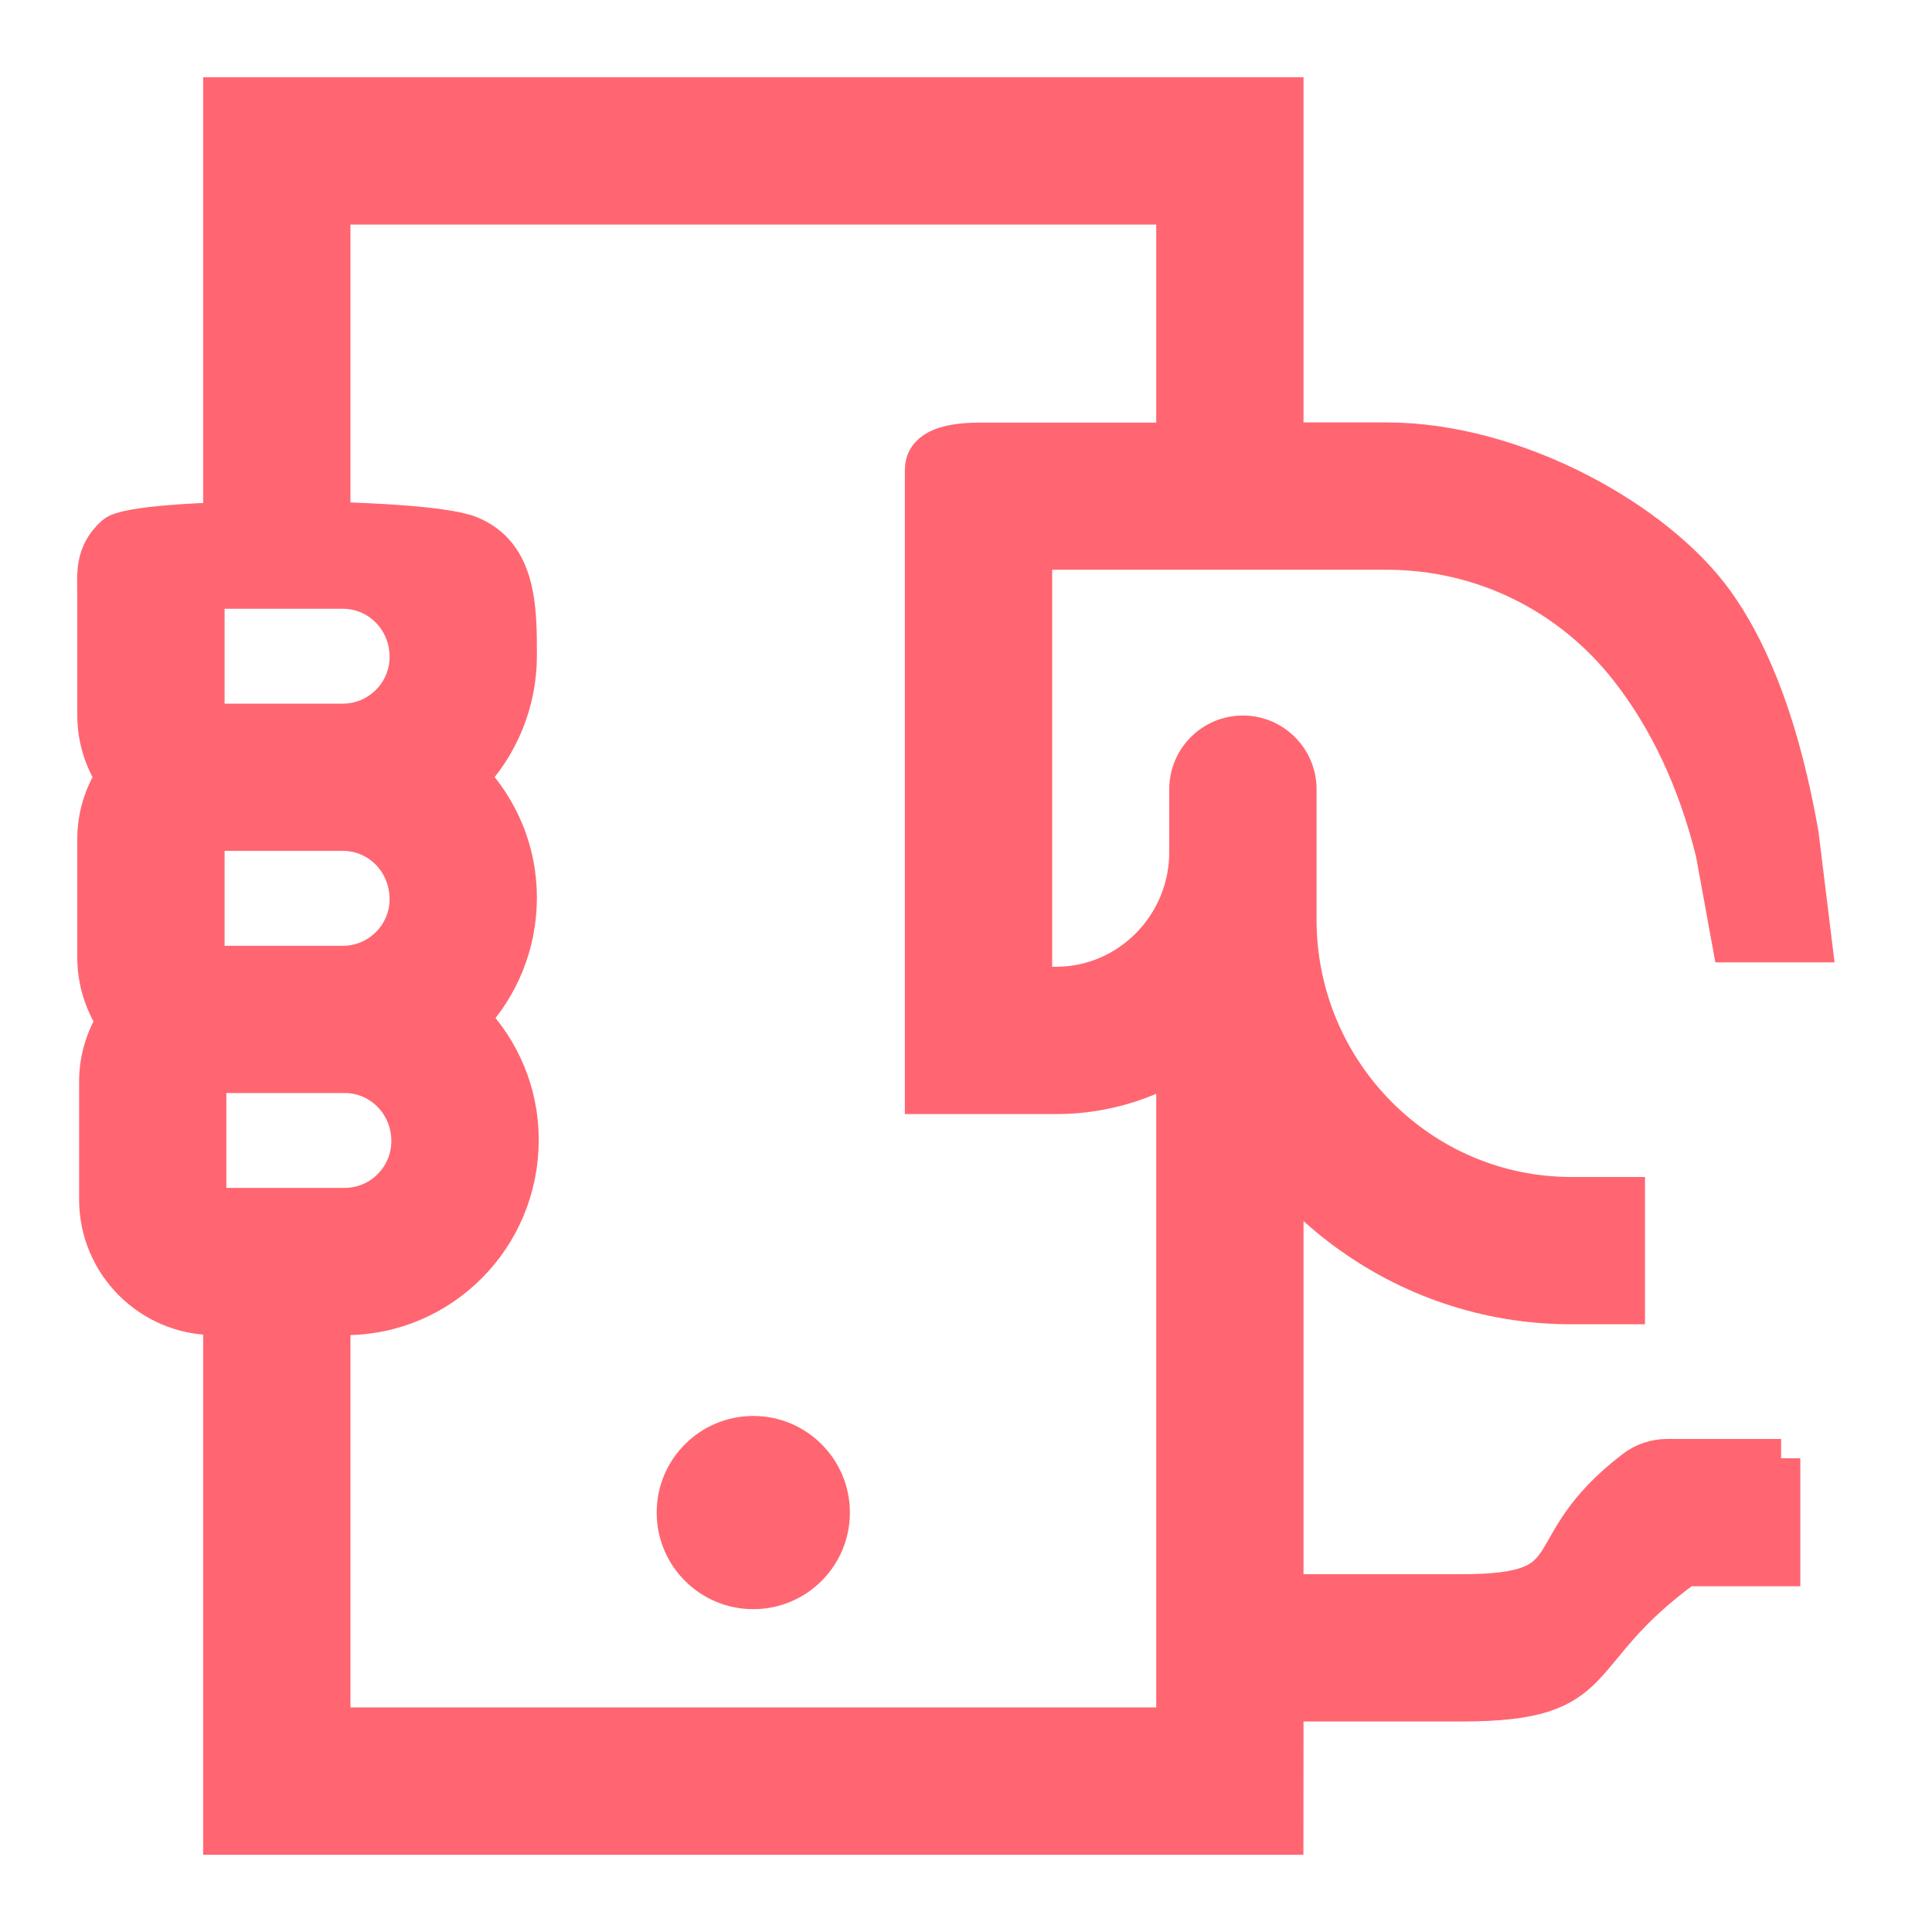 <svg xmlns="http://www.w3.org/2000/svg" width="20" height="20" viewBox="0 0 20 20">
    <defs>
        <filter id="29pxdbp1na">
            <feColorMatrix in="SourceGraphic" values="0 0 0 0 1 0 0 0 0 0.4 0 0 0 0 0.443 0 0 0 1 0"/>
        </filter>
    </defs>
    <g fill="none" fill-rule="evenodd">
        <g>
            <g fill="#ff6671" fill-rule="nonzero" transform="translate(1 1)">
                <path stroke="#ff6671" stroke-width=".4" d="M17.438 14.096H16.26c-.124 0-.244.04-.342.116-1.081.828-.428 1.284-1.792 1.284h-1.832v-6.2c0-.311-.252-.563-.563-.563-.31 0-.562.252-.562.562v7.58H2.428v-4.253h.14c.998 0 1.809-.811 1.809-1.823 0-.489-.196-.932-.512-1.258.305-.326.493-.764.493-1.25 0-.483-.192-.922-.502-1.246.31-.327.502-.77.502-1.26 0-.484 0-1.049-.502-1.248C3.353 4.34.41 4.34.189 4.538c-.222.2-.189.405-.189.641v1.225c0 .236.07.455.189.641C.07 7.231 0 7.45 0 7.687V8.91c0 .244.074.47.198.66-.111.182-.179.394-.179.623v1.225c0 .663.54 1.203 1.204 1.203h.08V18h10.99l.001-1.125v-.254h1.832c1.545 0 1.071-.496 2.32-1.4h.991v-1.125zM1.143 11.419v-1.225c0-.044.036-.079.079-.079h1.346c.376 0 .683.307.683.698 0 .377-.307.684-.684.684H1.223c-.043 0-.079-.035-.079-.078zM1.125 8.91V7.688c0-.044.035-.08.079-.08h1.345c.377 0 .684.308.684.7 0 .376-.307.683-.684.683H1.203c-.043 0-.078-.035-.078-.079zm0-2.507V5.18c0-.043.035-.078.079-.078h1.345c.377 0 .684.307.684.698 0 .377-.307.684-.684.684H1.204c-.044 0-.079-.035-.079-.079z"/>
                <path stroke="#ff6671" stroke-width=".4" d="M1.865 4.793c.31 0 .563-.251.563-.562V1.125h8.741v2.45h-2.04c-.374.002-.562.099-.562.29V10.333h1.364c.596 0 1.144-.212 1.574-.564.522 1.589 2.01 2.74 3.761 2.74h.563v-1.125h-.563c-1.564 0-2.837-1.284-2.837-2.863V7.17c0-.31-.252-.563-.563-.563-.31 0-.562.252-.562.563v.65c0 .765-.616 1.388-1.373 1.388h-.239v-4.51h3.664c.985 0 1.9.448 2.51 1.23.406.52.701 1.15.886 1.892l.172.942h.841l-.138-1.125c-.183-1.043-.475-1.843-.875-2.402-.601-.839-2.062-1.662-3.396-1.662h-1.062V1.125 0H1.303v4.231c0 .31.252.562.562.562z"/>
                <circle cx="6.798" cy="14.658" r="1"/>
            </g>
        </g>
    </g>
</svg>
